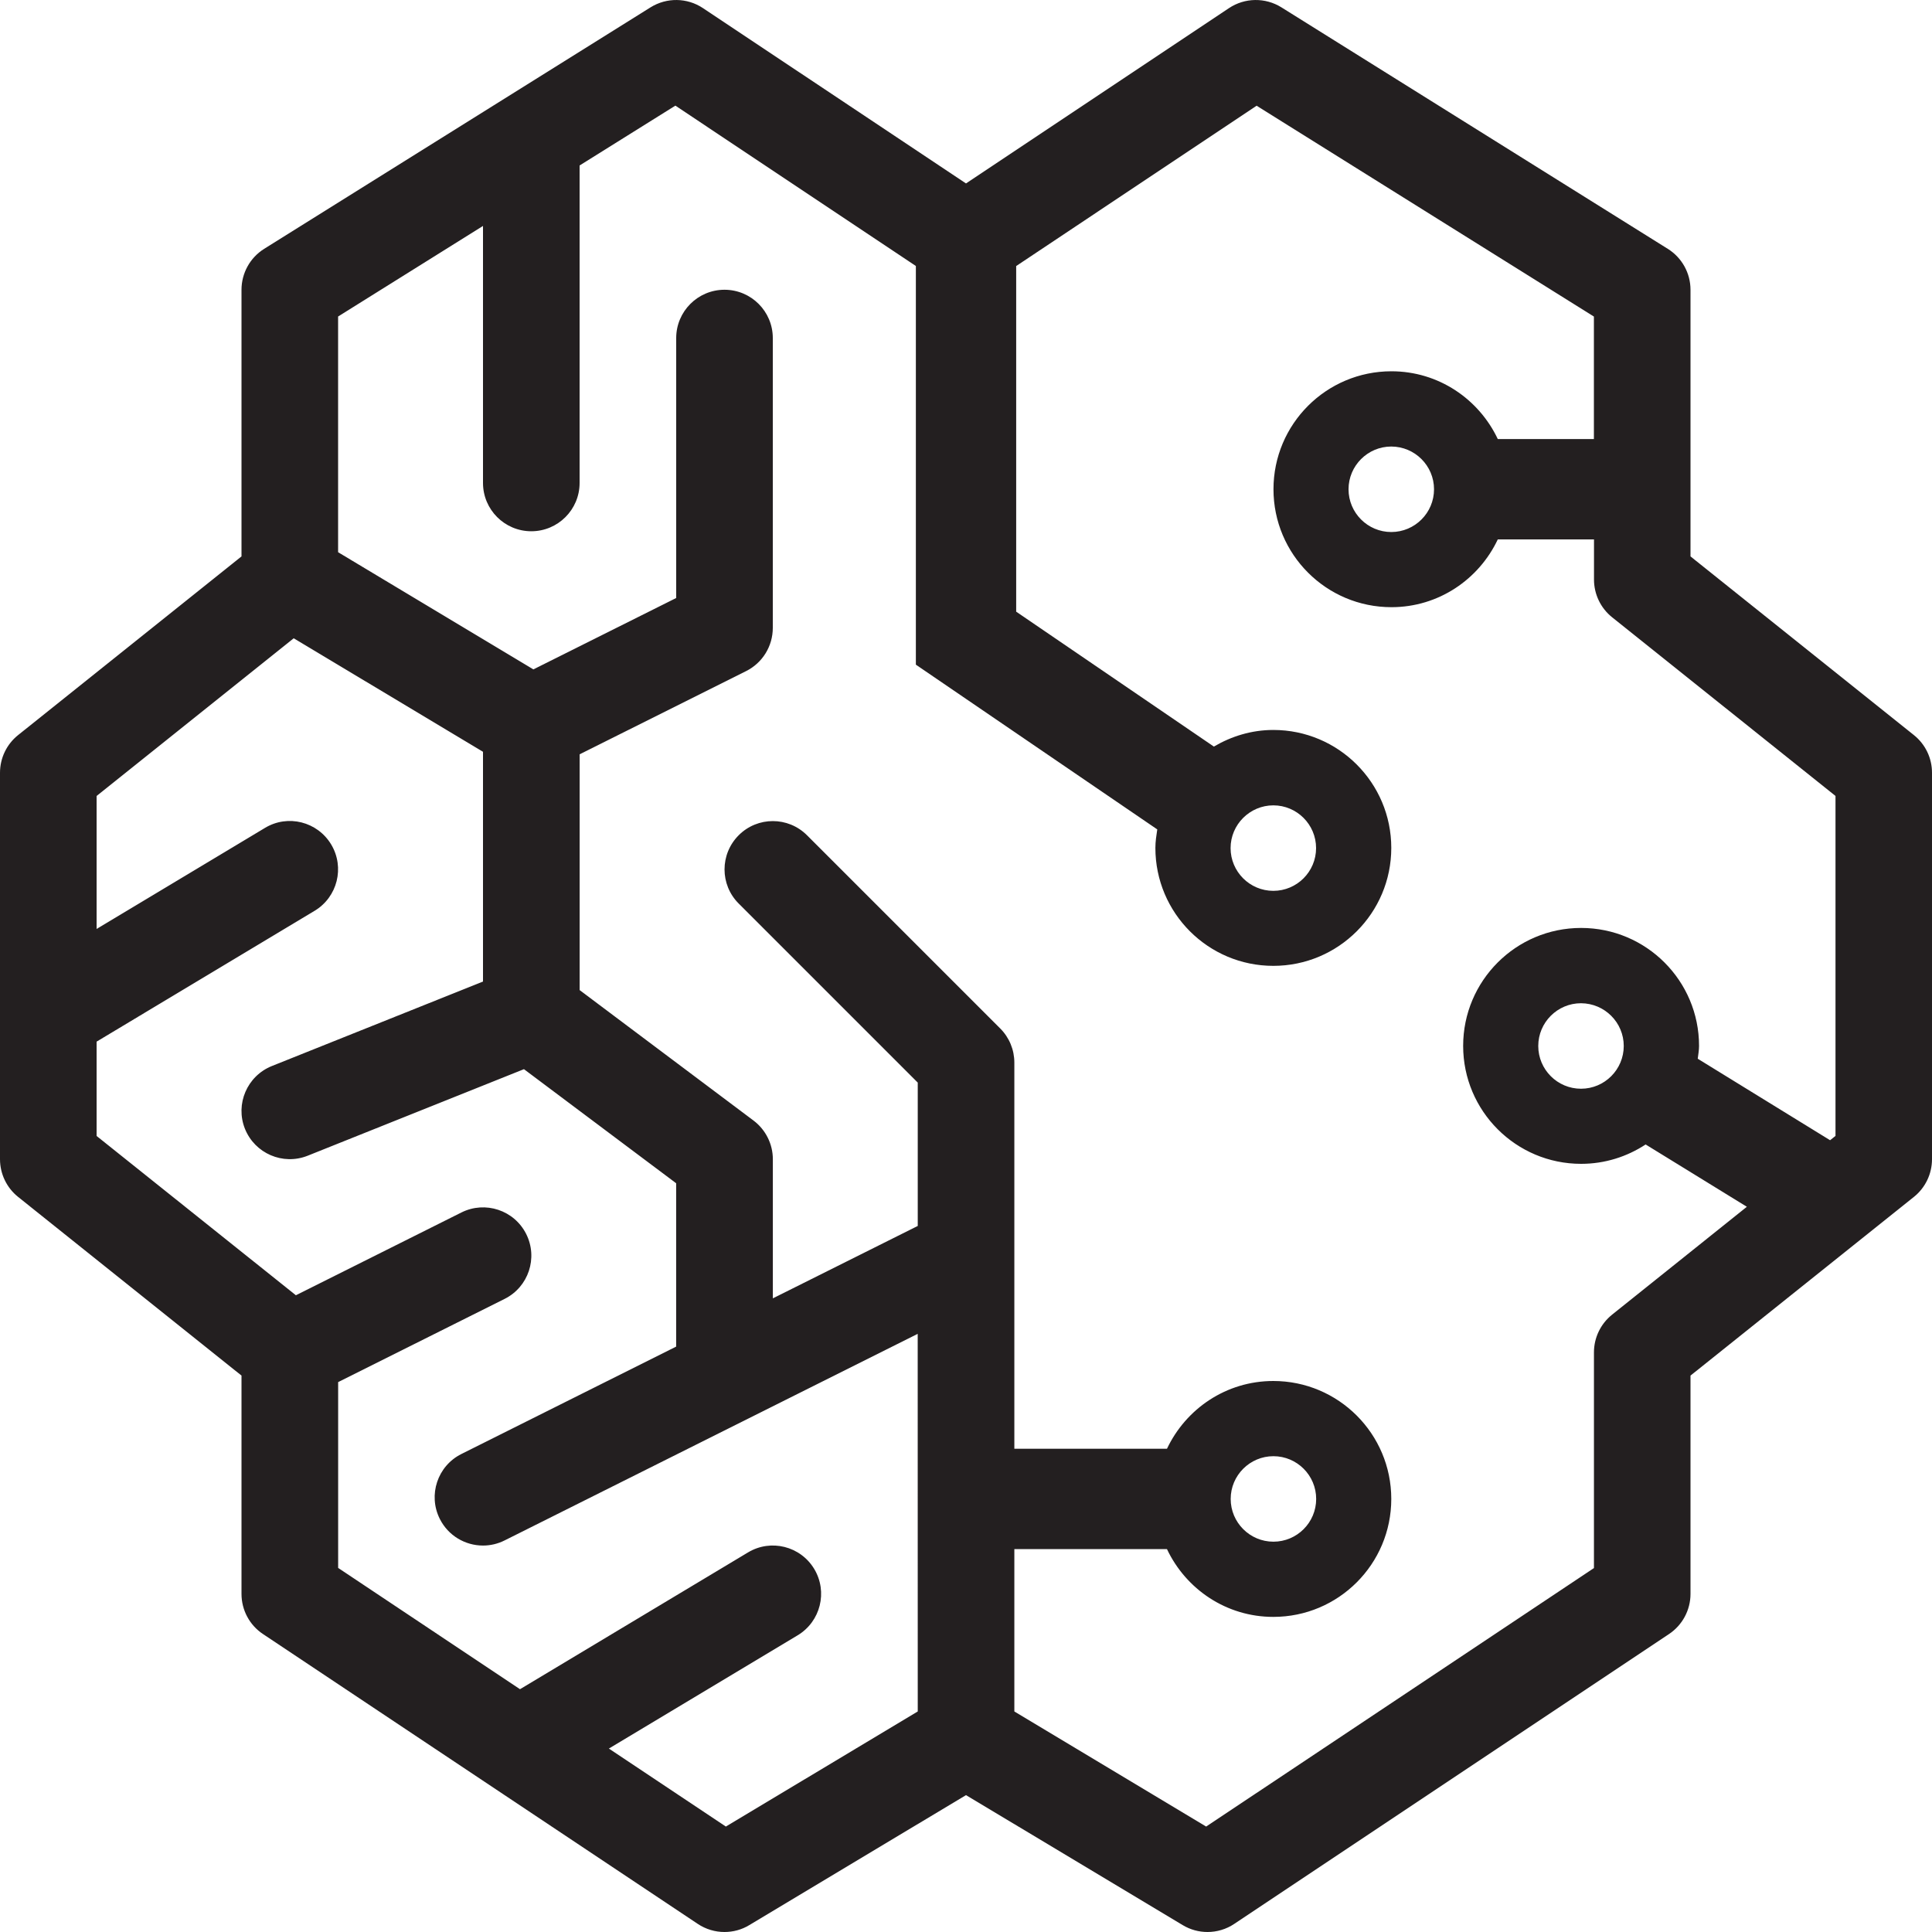 <?xml version="1.0" encoding="utf-8"?>
<!-- Generator: Adobe Illustrator 23.0.1, SVG Export Plug-In . SVG Version: 6.00 Build 0)  -->
<svg version="1.1" id="Layer_1" xmlns="http://www.w3.org/2000/svg" xmlns:xlink="http://www.w3.org/1999/xlink" x="0px" y="0px"
	 viewBox="0 0 40 40" style="enable-background:new 0 0 40 40;" xml:space="preserve">
<style type="text/css">
	.st0{fill:#231F20;}
</style>
<g>
	<path class="st0" d="M39.625,15.219L35,11.52V6c0-0.345-0.177-0.665-0.47-0.848l-8-5c-0.334-0.208-0.758-0.202-1.085,0.016
		L20,3.798l-5.446-3.63c-0.327-0.218-0.751-0.224-1.085-0.016l-8,5C5.177,5.335,5,5.655,5,6v5.52l-4.625,3.699
		C0.137,15.409,0,15.696,0,16v8c0,0.304,0.138,0.591,0.375,0.781L5,28.48V33c0,0.335,0.167,0.647,0.446,0.832l9,6
		C14.614,39.944,14.807,40,15,40c0.177,0,0.357-0.047,0.514-0.143L20,37.166l4.486,2.691C24.645,39.953,24.823,40,25,40
		c0.193,0,0.387-0.056,0.554-0.168l9-6C34.832,33.647,35,33.335,35,33v-4.52l4.625-3.699C39.862,24.591,40,24.304,40,24v-8
		C40.001,15.697,39.863,15.409,39.625,15.219z M19.001,35.434l-3.973,2.383l-2.422-1.615l3.909-2.345
		c0.473-0.285,0.627-0.898,0.343-1.373c-0.285-0.474-0.899-0.627-1.371-0.343l-4.721,2.832l-3.765-2.511v-3.847l3.447-1.723
		c0.494-0.247,0.694-0.848,0.447-1.342c-0.247-0.494-0.848-0.694-1.342-0.447l-3.427,1.714L2,23.519v-1.953l4.514-2.709
		c0.473-0.285,0.627-0.898,0.343-1.373c-0.285-0.474-0.898-0.629-1.371-0.343L2,19.233V16.48l4.081-3.265L10,15.565v4.757
		l-4.371,1.749c-0.513,0.206-0.762,0.787-0.558,1.299c0.206,0.512,0.785,0.762,1.299,0.558l4.478-1.792l3.151,2.362v3.382
		l-4.447,2.224c-0.494,0.247-0.694,0.848-0.447,1.342C9.28,31.796,9.633,31.999,10,31.999c0.151,0,0.303-0.034,0.447-0.106
		L19,27.616L19.001,35.434L19.001,35.434z M33.376,27.219c-0.237,0.19-0.375,0.477-0.375,0.781v4.465l-8.029,5.352l-3.971-2.383
		v-3.361h3.16c0.391,0.827,1.226,1.403,2.202,1.403c1.349,0,2.442-1.094,2.442-2.442s-1.094-2.442-2.442-2.442
		c-0.976,0-1.811,0.576-2.202,1.403h-3.16V22c0-0.265-0.105-0.52-0.293-0.707l-4-4c-0.391-0.391-1.024-0.391-1.414,0
		c-0.391,0.391-0.391,1.024,0,1.414l3.707,3.707v2.968l-3,1.499V24c0-0.314-0.149-0.611-0.4-0.8l-3.6-2.701v-4.882l3.447-1.723
		c0.338-0.169,0.552-0.515,0.552-0.895v-6c0-0.552-0.448-1-1-1s-1,0.448-1,1v5.382l-2.957,1.478l-4.043-2.426v-4.88l3-1.875v5.321
		c0,0.552,0.448,1,1,1s1-0.448,1-1V3.426l1.983-1.239l4.979,3.32v8.254l4.998,3.411c-0.019,0.126-0.039,0.251-0.039,0.383
		c0,1.349,1.094,2.442,2.442,2.442s2.442-1.094,2.442-2.442c0-1.348-1.094-2.442-2.442-2.442c-0.451,0-0.869,0.131-1.231,0.344
		l-4.093-2.793V5.508l4.978-3.319l6.983,4.365V9.09H31.01c-0.391-0.827-1.226-1.403-2.202-1.403c-1.349,0-2.442,1.094-2.442,2.442
		c0,1.349,1.094,2.442,2.442,2.442c0.976,0,1.811-0.576,2.202-1.403h1.992v0.831c0,0.304,0.138,0.591,0.375,0.781l4.625,3.699v7.039
		l-0.112,0.089L35.15,21.92c0.01-0.089,0.027-0.175,0.027-0.266c0-1.349-1.094-2.442-2.442-2.442c-1.349,0-2.442,1.094-2.442,2.442
		s1.094,2.442,2.442,2.442c0.494,0,0.952-0.149,1.336-0.401l2.096,1.29L33.376,27.219z M25.48,31.034
		c0-0.488,0.397-0.885,0.885-0.885c0.488,0,0.885,0.397,0.885,0.885c0,0.488-0.397,0.885-0.885,0.885
		C25.877,31.919,25.48,31.522,25.48,31.034z M26.363,16.674c0.488,0,0.885,0.397,0.885,0.885s-0.397,0.885-0.885,0.885
		c-0.488,0-0.885-0.397-0.885-0.885S25.877,16.674,26.363,16.674z M29.69,10.13c0,0.488-0.397,0.885-0.885,0.885
		c-0.488,0-0.885-0.397-0.885-0.885c0-0.488,0.397-0.885,0.885-0.885C29.294,9.246,29.69,9.643,29.69,10.13z M33.618,21.656
		c0,0.488-0.397,0.885-0.885,0.885s-0.885-0.397-0.885-0.885s0.397-0.885,0.885-0.885C33.222,20.773,33.618,21.169,33.618,21.656z"
		/>
</g>
</svg>
